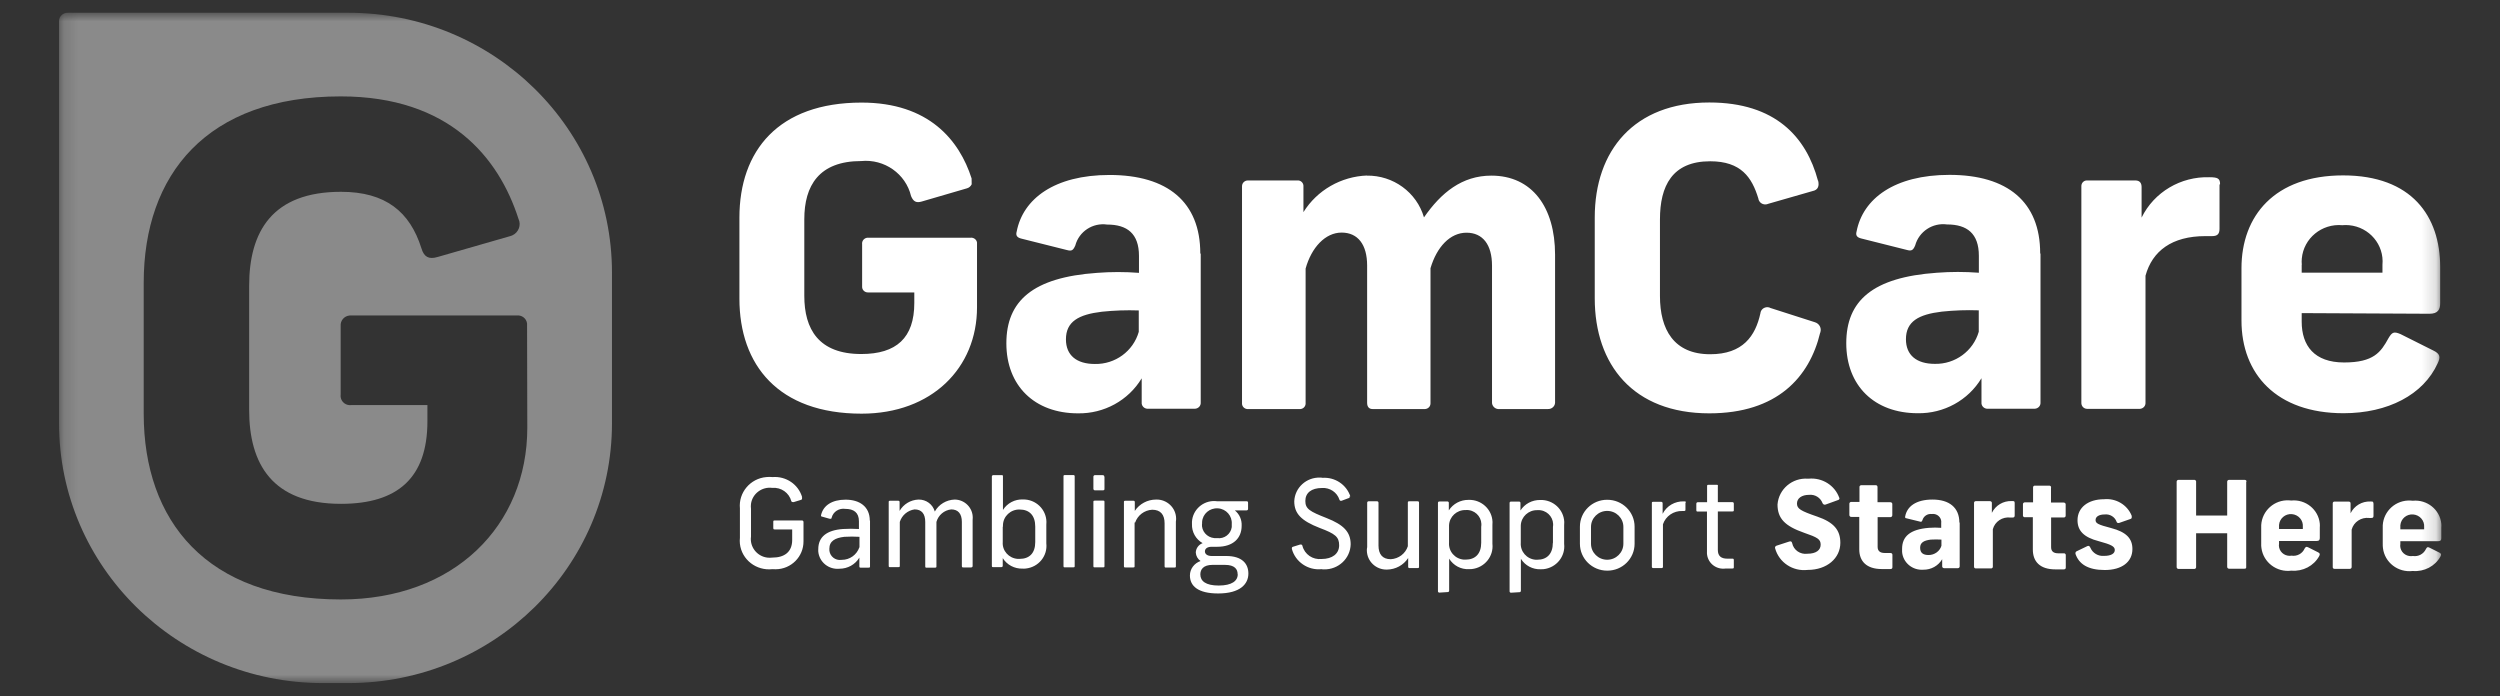 <svg width="176" height="49" viewBox="0 0 176 49" fill="none" xmlns="http://www.w3.org/2000/svg">
<rect x="0" y="0" width="176" height="49" fill="#333333" stroke="none"/>
<mask id="mask0_4922_41702" style="mask-type:luminance" maskUnits="userSpaceOnUse" x="4" y="0" width="168" height="49">
<path d="M171.846 0.898H4.156V48.097H171.846V0.898Z" fill="white"/>
</mask>
<g mask="url(#mask0_4922_41702)">
<path d="M68.407 12.974C68.338 13.117 68.216 13.223 68.063 13.261L64.887 14.188C64.497 14.301 64.298 14.188 64.138 13.803C63.763 12.236 62.263 11.18 60.633 11.338C57.648 11.338 56.623 13.08 56.623 15.432V20.829C56.623 23.174 57.633 24.923 60.633 24.923C63.104 24.923 64.367 23.792 64.367 21.327V20.588H61.138C60.908 20.603 60.709 20.445 60.694 20.219C60.694 20.189 60.694 20.158 60.694 20.121V17.196C60.663 16.97 60.824 16.766 61.054 16.736C61.077 16.736 61.107 16.736 61.13 16.736H68.316C68.537 16.706 68.752 16.857 68.782 17.075C68.782 17.105 68.782 17.136 68.782 17.173V21.636C68.782 25.903 65.599 29.122 60.656 29.122C54.794 29.122 52.055 25.699 52.055 21.025V15.319C52.055 10.615 54.794 7.222 60.656 7.222C65.4 7.222 67.543 9.883 68.4 12.56M84.531 17.867V28.338C84.546 28.564 84.37 28.76 84.133 28.775C84.117 28.775 84.102 28.775 84.087 28.775H80.842C80.605 28.797 80.398 28.632 80.375 28.405C80.375 28.383 80.375 28.368 80.375 28.345V26.634C79.442 28.187 77.728 29.129 75.891 29.099C72.83 29.099 70.848 27.154 70.848 24.169C70.848 21.184 72.708 19.525 77.238 19.209C78.218 19.133 79.205 19.133 80.184 19.209V18.017C80.184 16.45 79.358 15.809 77.942 15.809C76.924 15.665 75.96 16.299 75.7 17.286C75.547 17.633 75.44 17.693 75.111 17.603L71.866 16.789C71.545 16.698 71.514 16.525 71.575 16.299C72.019 13.999 74.231 12.318 78.11 12.318C82.204 12.318 84.5 14.233 84.5 17.837M80.169 23.317V21.855C79.304 21.824 78.439 21.855 77.575 21.945C75.93 22.141 75.042 22.639 75.042 23.89C75.042 25.013 75.792 25.624 77.077 25.624C78.508 25.654 79.778 24.727 80.169 23.362M96.215 12.364C98.082 12.334 99.735 13.54 100.248 15.304C101.457 13.562 102.926 12.364 104.992 12.364C107.847 12.364 109.477 14.572 109.477 17.934V28.36C109.461 28.616 109.232 28.812 108.964 28.797H105.566C105.306 28.828 105.069 28.639 105.038 28.383V18.703C105.038 17.226 104.388 16.382 103.24 16.382C102.092 16.382 101.151 17.377 100.707 18.884V28.368C100.723 28.594 100.554 28.782 100.325 28.797C100.317 28.797 100.302 28.797 100.294 28.797H96.629C96.368 28.797 96.246 28.624 96.246 28.36V18.696C96.246 17.218 95.596 16.374 94.448 16.374C93.3 16.374 92.328 17.422 91.915 18.907V28.36C91.938 28.579 91.777 28.775 91.555 28.797C91.532 28.797 91.502 28.797 91.479 28.797H87.882C87.66 28.82 87.461 28.662 87.438 28.443C87.438 28.421 87.438 28.39 87.438 28.368V13.11C87.438 12.884 87.622 12.703 87.852 12.703C87.859 12.703 87.874 12.703 87.882 12.703H91.326C91.548 12.68 91.746 12.846 91.762 13.065C91.762 13.08 91.762 13.095 91.762 13.11V14.934C92.726 13.389 94.409 12.424 96.246 12.356M127.995 12.71C128.087 13.087 127.995 13.374 127.612 13.449L124.49 14.346C124.245 14.459 123.947 14.361 123.832 14.12C123.809 14.075 123.794 14.022 123.786 13.969C123.335 12.492 122.577 11.354 120.396 11.354C117.718 11.354 116.861 13.095 116.861 15.447V20.844C116.861 23.189 117.833 24.938 120.396 24.938C122.7 24.938 123.58 23.656 123.932 22.058C123.955 21.794 124.192 21.606 124.46 21.628C124.521 21.628 124.582 21.651 124.636 21.681L127.765 22.684C128.071 22.774 128.247 23.083 128.156 23.385C128.156 23.4 128.156 23.407 128.14 23.422C127.39 26.558 125.11 29.099 120.335 29.099C114.979 29.099 112.27 25.677 112.27 21.003V15.311C112.27 10.607 115.032 7.215 120.335 7.215C124.988 7.215 127.168 9.65 127.987 12.726M143.651 17.867V28.338C143.667 28.564 143.491 28.76 143.253 28.775C143.238 28.775 143.223 28.775 143.207 28.775H139.963C139.726 28.797 139.519 28.632 139.496 28.405C139.496 28.383 139.496 28.368 139.496 28.345V26.626C138.563 28.179 136.848 29.122 135.012 29.091C131.951 29.091 129.977 27.146 129.977 24.161C129.977 21.176 131.829 19.518 136.359 19.201C137.338 19.126 138.325 19.126 139.312 19.201V18.01C139.312 16.442 138.486 15.801 137.07 15.801C136.053 15.665 135.096 16.299 134.828 17.279C134.683 17.625 134.568 17.686 134.239 17.595L131.002 16.781C130.673 16.691 130.643 16.517 130.704 16.291C131.148 13.992 133.359 12.311 137.246 12.311C141.34 12.311 143.628 14.226 143.628 17.829M139.305 23.309V21.847C138.44 21.817 137.575 21.847 136.711 21.938C135.065 22.134 134.178 22.631 134.178 23.882C134.178 25.006 134.928 25.616 136.213 25.616C137.644 25.646 138.915 24.712 139.305 23.355M156.254 12.997V16.103C156.254 16.48 156.101 16.623 155.726 16.623H155.252C152.903 16.623 151.518 17.671 151.043 19.412V28.345C151.059 28.571 150.89 28.76 150.661 28.782H146.919C146.689 28.775 146.521 28.579 146.528 28.36V13.11C146.521 12.891 146.689 12.71 146.903 12.703C146.926 12.703 146.942 12.703 146.965 12.703H150.324C150.676 12.703 150.768 12.929 150.768 13.17V15.319C151.648 13.524 153.522 12.416 155.543 12.477C156.132 12.477 156.293 12.567 156.293 12.967M162.039 22.035V22.646C162.039 24.335 162.927 25.518 165.024 25.518C167.12 25.518 167.618 24.779 168.146 23.814C168.406 23.377 168.528 23.325 168.995 23.52L171.314 24.681C171.796 24.915 171.819 25.149 171.612 25.578C170.61 27.787 168.108 29.091 164.985 29.091C160.272 29.091 157.8 26.34 157.8 22.563V18.884C157.8 15.206 160.119 12.348 164.955 12.348C169.791 12.348 171.788 15.228 171.788 18.794V21.349C171.788 21.787 171.635 22.088 171.038 22.088L162.032 22.043L162.039 22.035ZM162.039 18.643V19.194H167.725V18.643C167.855 17.233 166.807 15.99 165.376 15.854C165.215 15.839 165.054 15.839 164.901 15.854C163.455 15.726 162.177 16.774 162.047 18.198C162.032 18.349 162.032 18.492 162.047 18.643" fill="white"/>
<path d="M24.526 0.898H4.761C4.432 0.898 4.156 1.155 4.156 1.479V29.801C4.156 39.902 12.474 48.089 22.728 48.089H24.519C34.773 48.089 43.083 39.902 43.083 29.801V19.187C43.083 9.085 34.773 0.898 24.519 0.898M37.122 30.11C37.122 37 31.987 42.202 23.998 42.202C14.533 42.202 10.117 36.668 10.117 29.122V19.903C10.117 12.304 14.54 6.786 23.991 6.786C31.643 6.786 35.117 11.098 36.502 15.41C36.709 15.847 36.51 16.367 36.066 16.571C36.028 16.586 35.982 16.601 35.943 16.616L30.801 18.094C30.189 18.275 29.852 18.094 29.669 17.483C28.858 14.905 27.143 13.503 24.006 13.503C19.154 13.503 17.54 16.315 17.54 20.122V28.851C17.54 32.65 19.154 35.47 24.006 35.47C28 35.47 30.09 33.638 30.09 29.658V28.519H24.733C24.366 28.565 24.037 28.316 23.983 27.962C23.975 27.901 23.975 27.841 23.983 27.781V22.948C23.952 22.572 24.236 22.24 24.618 22.21C24.656 22.21 24.695 22.21 24.733 22.21H36.364C36.732 22.164 37.061 22.413 37.106 22.775C37.106 22.82 37.106 22.866 37.106 22.911L37.122 30.117V30.11Z" fill="#8A8A8A"/>
<path d="M56.451 35.033C56.482 35.086 56.467 35.154 56.413 35.184C56.405 35.184 56.398 35.191 56.39 35.191L55.87 35.35C55.786 35.35 55.74 35.35 55.709 35.282C55.556 34.694 54.99 34.294 54.37 34.347C53.643 34.249 52.97 34.754 52.87 35.47C52.855 35.591 52.855 35.704 52.87 35.825V37.777C52.771 38.493 53.283 39.157 54.01 39.255C54.133 39.27 54.248 39.27 54.37 39.255C55.212 39.255 55.77 38.87 55.77 38.011V37.272H54.546C54.477 37.272 54.439 37.272 54.439 37.159V36.752C54.439 36.677 54.439 36.639 54.546 36.639H56.444C56.497 36.631 56.551 36.669 56.566 36.729C56.566 36.737 56.566 36.744 56.566 36.752V38.109C56.574 39.187 55.701 40.069 54.607 40.076C54.531 40.076 54.454 40.076 54.378 40.069C53.245 40.197 52.22 39.406 52.09 38.29C52.074 38.147 52.074 38.003 52.09 37.86V35.795C51.983 34.679 52.817 33.684 53.949 33.586C54.094 33.571 54.24 33.571 54.385 33.586C55.342 33.51 56.214 34.106 56.474 35.011M60.507 38.531V37.792C60.155 37.77 59.803 37.77 59.443 37.792C58.785 37.868 58.387 38.094 58.387 38.629C58.357 39.036 58.663 39.39 59.076 39.421C59.137 39.421 59.206 39.421 59.267 39.413C59.826 39.413 60.316 39.059 60.499 38.531M61.249 36.646V39.865C61.249 39.933 61.249 39.963 61.135 39.963H60.614C60.538 39.963 60.499 39.963 60.499 39.865V39.255C60.209 39.745 59.673 40.039 59.099 40.039C58.349 40.114 57.683 39.579 57.607 38.84C57.607 38.78 57.599 38.719 57.607 38.659C57.607 37.8 58.196 37.325 59.344 37.242C59.719 37.219 60.094 37.219 60.469 37.242V36.699C60.469 36.081 60.101 35.825 59.512 35.825C59.076 35.757 58.655 36.021 58.548 36.443C58.548 36.526 58.487 36.533 58.395 36.518L57.89 36.375C57.806 36.375 57.783 36.315 57.806 36.247C57.959 35.599 58.556 35.176 59.528 35.176C60.499 35.176 61.234 35.651 61.234 36.654M64.67 35.169C65.205 35.161 65.672 35.508 65.81 36.013C66.093 35.508 66.621 35.191 67.203 35.169C67.914 35.169 68.488 35.749 68.481 36.45C68.481 36.503 68.481 36.548 68.473 36.601V39.843C68.473 39.918 68.427 39.948 68.35 39.948H67.838C67.754 39.948 67.715 39.948 67.715 39.843V36.744C67.715 36.172 67.455 35.862 66.965 35.862C66.468 35.915 66.055 36.27 65.925 36.744V39.858C65.925 39.933 65.925 39.963 65.818 39.963H65.244C65.159 39.963 65.137 39.963 65.137 39.858V36.744C65.137 36.172 64.884 35.862 64.387 35.862C63.897 35.93 63.491 36.277 63.346 36.744V39.82C63.346 39.895 63.346 39.926 63.239 39.926H62.673C62.588 39.926 62.565 39.926 62.565 39.82V35.35C62.565 35.289 62.565 35.252 62.673 35.252H63.224C63.308 35.252 63.331 35.289 63.331 35.35V35.968C63.606 35.493 64.103 35.191 64.662 35.169M70.593 37.076V38.162C70.547 38.772 71.021 39.3 71.641 39.345C71.687 39.345 71.733 39.345 71.779 39.345C72.467 39.345 72.881 38.946 72.881 38.162V37.069C72.881 36.285 72.467 35.87 71.779 35.87C71.151 35.855 70.623 36.345 70.608 36.971C70.608 37.008 70.608 37.038 70.608 37.076M70.608 33.556V35.9C70.906 35.425 71.442 35.139 72.016 35.161C72.919 35.146 73.653 35.855 73.669 36.737C73.669 36.805 73.669 36.88 73.661 36.948V38.252C73.761 39.134 73.118 39.926 72.222 40.024C72.146 40.031 72.069 40.039 71.985 40.031C71.419 40.046 70.891 39.767 70.593 39.292V39.835C70.593 39.903 70.539 39.926 70.485 39.926H69.934C69.866 39.926 69.827 39.926 69.827 39.835V33.548C69.827 33.503 69.858 33.458 69.912 33.45C69.912 33.45 69.919 33.45 69.927 33.45H70.516C70.585 33.45 70.608 33.45 70.608 33.548M75.658 33.548V39.835C75.658 39.911 75.658 39.941 75.551 39.941H74.985C74.893 39.941 74.87 39.941 74.87 39.835V33.548C74.87 33.48 74.87 33.443 74.985 33.443H75.551C75.597 33.435 75.651 33.465 75.658 33.51C75.658 33.518 75.658 33.533 75.658 33.541M77.755 35.342V39.843C77.755 39.911 77.755 39.941 77.656 39.941H77.089C76.997 39.941 76.975 39.941 76.975 39.843V35.342C76.975 35.274 76.975 35.244 77.089 35.244H77.656C77.732 35.244 77.755 35.244 77.755 35.342ZM77.755 33.571V34.392C77.755 34.475 77.755 34.521 77.625 34.521H77.105C77.043 34.528 76.99 34.49 76.975 34.43C76.975 34.423 76.975 34.407 76.975 34.4V33.578C76.967 33.518 77.005 33.465 77.066 33.45C77.074 33.45 77.089 33.45 77.097 33.45H77.617C77.717 33.45 77.747 33.495 77.747 33.578M79.875 36.782V39.85C79.875 39.918 79.875 39.948 79.775 39.948H79.24C79.148 39.948 79.125 39.948 79.125 39.85V35.35C79.125 35.289 79.125 35.252 79.232 35.252H79.783C79.867 35.252 79.89 35.289 79.89 35.35V35.968C80.219 35.47 80.785 35.169 81.39 35.169C82.147 35.146 82.782 35.742 82.798 36.488C82.798 36.563 82.798 36.646 82.782 36.722V39.858C82.782 39.926 82.782 39.956 82.668 39.956H82.101C82.025 39.956 81.987 39.956 81.987 39.858V36.842C81.987 36.239 81.711 35.885 81.114 35.885C80.563 35.915 80.089 36.277 79.913 36.79M84.619 36.865C84.573 37.385 84.963 37.837 85.491 37.883C85.56 37.883 85.621 37.883 85.69 37.883C86.188 37.951 86.647 37.604 86.716 37.106C86.723 37.031 86.723 36.963 86.716 36.888C86.754 36.322 86.325 35.825 85.744 35.787C85.162 35.749 84.665 36.172 84.627 36.744C84.627 36.79 84.627 36.842 84.627 36.888M87.129 40.423C87.129 40.084 86.938 39.767 86.234 39.767H85.361C84.703 39.767 84.504 40.099 84.504 40.438C84.504 40.906 84.879 41.222 85.797 41.222C86.716 41.222 87.137 40.898 87.137 40.431M87.886 40.378C87.886 41.117 87.305 41.78 85.759 41.78C84.336 41.78 83.77 41.252 83.77 40.514C83.77 40.054 84.076 39.647 84.519 39.496C84.321 39.36 84.198 39.142 84.183 38.9C84.191 38.606 84.382 38.343 84.665 38.237C84.183 37.966 83.892 37.446 83.915 36.895C83.869 36.043 84.543 35.312 85.407 35.274C85.499 35.274 85.599 35.274 85.69 35.289H87.772C87.833 35.289 87.864 35.327 87.864 35.395V35.817C87.864 35.9 87.818 35.93 87.756 35.93H86.93C87.259 36.194 87.435 36.594 87.412 37.016C87.412 37.883 86.823 38.493 85.69 38.493H85.3C84.971 38.493 84.826 38.644 84.826 38.818C84.826 38.991 84.979 39.142 85.3 39.142H86.325C87.45 39.142 87.886 39.692 87.886 40.378ZM95.011 34.935C95.034 34.98 95.011 35.041 94.972 35.063C94.957 35.063 94.949 35.071 94.934 35.071L94.452 35.252C94.391 35.274 94.322 35.252 94.299 35.184C94.131 34.656 93.618 34.317 93.067 34.355C92.317 34.355 91.896 34.702 91.896 35.267C91.896 35.832 92.21 36.006 93.396 36.473C94.582 36.94 95.087 37.446 95.087 38.32C95.064 39.323 94.215 40.107 93.205 40.084C93.151 40.084 93.09 40.084 93.036 40.069C92.08 40.167 91.192 39.556 90.947 38.644C90.947 38.554 90.947 38.516 91.024 38.493L91.529 38.335C91.628 38.335 91.667 38.335 91.69 38.425C91.843 39.029 92.417 39.421 93.044 39.353C93.794 39.353 94.276 38.983 94.276 38.388C94.276 37.792 93.993 37.574 92.906 37.167C91.605 36.661 91.116 36.156 91.116 35.289C91.154 34.332 91.973 33.586 92.945 33.623C92.998 33.623 93.044 33.623 93.098 33.639C93.978 33.578 94.789 34.114 95.064 34.943M96.25 38.539V35.395C96.25 35.327 96.289 35.289 96.365 35.289H96.931C97.008 35.289 97.046 35.327 97.046 35.395V38.403C97.046 39.014 97.322 39.368 97.911 39.368C98.462 39.338 98.944 38.976 99.112 38.456V35.395C99.112 35.327 99.112 35.289 99.227 35.289H99.786C99.877 35.289 99.9 35.327 99.9 35.395V39.888C99.9 39.956 99.9 39.993 99.793 39.993H99.242C99.196 40.001 99.143 39.971 99.135 39.926C99.135 39.918 99.135 39.903 99.135 39.895V39.285C98.806 39.79 98.248 40.092 97.635 40.099C96.87 40.114 96.243 39.519 96.227 38.765C96.227 38.689 96.227 38.621 96.243 38.546M104.277 38.207V37.084C104.369 36.526 103.979 35.998 103.413 35.915C103.336 35.9 103.26 35.9 103.176 35.908C102.556 35.893 102.035 36.375 102.012 36.986C102.012 37.023 102.012 37.053 102.012 37.091V38.199C101.966 38.818 102.433 39.353 103.061 39.398C103.099 39.398 103.137 39.398 103.176 39.398C103.864 39.398 104.277 38.983 104.277 38.207ZM101.331 41.72C101.285 41.72 101.24 41.69 101.232 41.637C101.232 41.637 101.232 41.629 101.232 41.622V35.403C101.232 35.335 101.27 35.305 101.339 35.305H101.89C101.936 35.297 101.982 35.327 101.997 35.38C101.997 35.388 101.997 35.395 101.997 35.403V35.93C102.296 35.463 102.824 35.184 103.39 35.191C104.285 35.161 105.043 35.855 105.073 36.744C105.073 36.82 105.073 36.888 105.066 36.963V38.282C105.165 39.164 104.515 39.963 103.619 40.061C103.55 40.061 103.489 40.069 103.42 40.069C102.854 40.099 102.318 39.813 102.02 39.33V41.584C102.02 41.629 101.989 41.675 101.936 41.682C101.936 41.682 101.928 41.682 101.921 41.682L101.331 41.72ZM109.328 38.214V37.091C109.42 36.533 109.029 36.006 108.463 35.923C108.387 35.908 108.31 35.908 108.226 35.915C107.606 35.9 107.086 36.383 107.063 36.993C107.063 37.031 107.063 37.061 107.063 37.099V38.207C107.017 38.825 107.484 39.36 108.111 39.406C108.149 39.406 108.18 39.406 108.218 39.406C108.907 39.406 109.32 38.991 109.32 38.214M106.374 41.727C106.328 41.727 106.282 41.697 106.275 41.644C106.275 41.644 106.275 41.637 106.275 41.629V35.41C106.275 35.342 106.313 35.312 106.382 35.312H106.933C106.979 35.305 107.025 35.335 107.04 35.388C107.04 35.395 107.04 35.403 107.04 35.41V35.938C107.338 35.47 107.866 35.191 108.433 35.199C109.328 35.169 110.085 35.855 110.124 36.744C110.124 36.82 110.124 36.895 110.116 36.971V38.29C110.216 39.172 109.565 39.971 108.67 40.069C108.601 40.069 108.54 40.076 108.471 40.076C107.905 40.099 107.369 39.82 107.07 39.338V41.592C107.07 41.637 107.04 41.682 106.986 41.69C106.986 41.69 106.979 41.69 106.971 41.69L106.374 41.727ZM112.006 37.091V38.282C112.006 38.9 112.519 39.406 113.146 39.406C113.774 39.406 114.286 38.9 114.286 38.282V37.091C114.286 36.473 113.774 35.968 113.146 35.968C112.519 35.968 112.006 36.473 112.006 37.091ZM115.075 37.053V38.282C115.075 39.33 114.21 40.182 113.146 40.174C112.083 40.174 111.226 39.323 111.226 38.282V37.076C111.226 36.028 112.09 35.176 113.154 35.184C114.218 35.184 115.075 36.036 115.075 37.076M118.656 35.342V35.862C118.656 35.945 118.656 35.975 118.533 35.975H118.434C117.822 35.953 117.263 36.337 117.072 36.91V39.903C117.072 39.971 117.026 39.993 116.972 39.993H116.383C116.337 39.993 116.299 39.963 116.291 39.918C116.291 39.918 116.291 39.911 116.291 39.903V35.425C116.291 35.35 116.291 35.327 116.398 35.327H116.934C117.011 35.327 117.049 35.365 117.049 35.433V36.172C117.332 35.614 117.914 35.274 118.549 35.297C118.664 35.297 118.694 35.297 118.694 35.41M120.936 34.227V35.35H121.954C122.03 35.35 122.061 35.388 122.061 35.47V35.893C122.061 35.975 122.061 36.006 121.954 36.006H120.936V38.719C120.936 39.142 121.166 39.33 121.602 39.33H121.946C122.023 39.33 122.061 39.33 122.061 39.436V39.911C122.061 39.993 122.061 40.024 121.946 40.024H121.487C120.852 40.114 120.27 39.684 120.179 39.059C120.171 38.983 120.163 38.908 120.171 38.833V36.013H119.521C119.459 36.013 119.421 36.013 119.421 35.9V35.478C119.421 35.395 119.459 35.357 119.521 35.357H120.179V34.227C120.179 34.166 120.179 34.129 120.293 34.129H120.829C120.921 34.129 120.944 34.129 120.944 34.227M129.499 35.026C129.499 35.116 129.499 35.184 129.369 35.214L128.535 35.516C128.458 35.553 128.366 35.523 128.321 35.448C128.321 35.44 128.313 35.425 128.305 35.418C128.16 35.033 127.77 34.792 127.356 34.837C126.844 34.837 126.507 35.078 126.507 35.448C126.507 35.817 126.767 35.968 127.93 36.367C129.093 36.767 129.56 37.31 129.56 38.214C129.56 39.3 128.619 40.122 127.257 40.122C126.216 40.242 125.244 39.602 124.969 38.606C124.938 38.531 124.984 38.448 125.061 38.418L125.964 38.124C126.086 38.086 126.14 38.124 126.17 38.245C126.27 38.727 126.744 39.051 127.242 38.983C127.854 38.983 128.175 38.727 128.175 38.343C128.175 37.958 127.946 37.83 127.004 37.506C125.65 37.031 125.137 36.496 125.137 35.516C125.221 34.43 126.178 33.623 127.272 33.699C127.288 33.699 127.31 33.699 127.326 33.699C128.282 33.608 129.178 34.166 129.491 35.063M132.177 34.294V35.357H133.073C133.141 35.35 133.203 35.395 133.218 35.463C133.218 35.47 133.218 35.486 133.218 35.493V36.27C133.218 36.337 133.172 36.398 133.103 36.405C133.096 36.405 133.088 36.405 133.08 36.405H132.185V38.501C132.185 38.772 132.338 38.931 132.69 38.931H133.08C133.172 38.931 133.226 38.976 133.226 39.059V39.933C133.226 40.024 133.172 40.061 133.08 40.061H132.476C131.397 40.061 130.892 39.504 130.892 38.674V36.39H130.341C130.272 36.398 130.211 36.352 130.195 36.277C130.195 36.27 130.195 36.262 130.195 36.254V35.478C130.188 35.41 130.234 35.35 130.302 35.335C130.31 35.335 130.325 35.335 130.333 35.335H130.907V34.294C130.899 34.227 130.945 34.174 131.014 34.159C131.022 34.159 131.029 34.159 131.037 34.159H132.055C132.139 34.159 132.177 34.212 132.177 34.294ZM136.677 38.433V37.988C136.424 37.973 136.179 37.973 135.927 37.988C135.445 38.049 135.177 38.192 135.177 38.561C135.177 38.931 135.399 39.074 135.774 39.074C136.195 39.074 136.57 38.802 136.684 38.403M137.962 36.782V39.873C137.962 39.941 137.909 40.001 137.832 40.001H136.868C136.799 40.001 136.738 39.956 136.73 39.88V39.368C136.455 39.835 135.95 40.114 135.406 40.107C134.641 40.167 133.968 39.609 133.907 38.855C133.907 38.78 133.907 38.704 133.907 38.637C133.907 37.777 134.458 37.265 135.797 37.159C136.088 37.136 136.378 37.136 136.661 37.159V36.827C136.707 36.518 136.485 36.232 136.172 36.187C136.118 36.179 136.057 36.179 136.003 36.187C135.705 36.149 135.422 36.33 135.338 36.624C135.292 36.729 135.261 36.752 135.169 36.722L134.213 36.488C134.113 36.488 134.106 36.405 134.129 36.337C134.259 35.659 134.878 35.169 136.049 35.169C137.22 35.169 137.939 35.727 137.939 36.79M141.834 35.365V36.285C141.834 36.398 141.788 36.435 141.681 36.435H141.536C140.97 36.367 140.442 36.714 140.296 37.257V39.888C140.304 39.948 140.258 40.001 140.197 40.016C140.197 40.016 140.189 40.016 140.181 40.016H139.087C139.026 40.016 138.972 39.971 138.972 39.903C138.972 39.903 138.972 39.895 138.972 39.888V35.403C138.972 35.342 139.011 35.289 139.08 35.282C139.087 35.282 139.095 35.282 139.102 35.282H140.097C140.166 35.282 140.22 35.327 140.227 35.395C140.227 35.403 140.227 35.41 140.227 35.418V36.104C140.488 35.576 141.031 35.252 141.628 35.274C141.796 35.274 141.834 35.274 141.834 35.425M144.39 34.317V35.38H145.285C145.354 35.38 145.416 35.425 145.423 35.493C145.423 35.501 145.423 35.508 145.423 35.516V36.292C145.431 36.36 145.385 36.413 145.324 36.428C145.316 36.428 145.301 36.428 145.293 36.428H144.398V38.523C144.398 38.795 144.551 38.953 144.895 38.953H145.293C145.362 38.946 145.416 38.991 145.431 39.059C145.431 39.066 145.431 39.074 145.431 39.081V39.956C145.431 40.046 145.377 40.084 145.293 40.084H144.689C143.61 40.084 143.112 39.526 143.112 38.697V36.413H142.554C142.485 36.42 142.431 36.375 142.416 36.315C142.416 36.307 142.416 36.292 142.416 36.285V35.508C142.408 35.44 142.454 35.38 142.531 35.365C142.538 35.365 142.546 35.365 142.554 35.365H143.128V34.325C143.12 34.257 143.166 34.204 143.227 34.189C143.235 34.189 143.25 34.189 143.258 34.189H144.275C144.344 34.189 144.398 34.242 144.398 34.309C144.398 34.309 144.398 34.317 144.398 34.325M150.076 36.375C150.076 36.45 150.076 36.518 149.969 36.541L149.173 36.82C149.081 36.82 149.035 36.82 149.004 36.722C148.882 36.39 148.538 36.179 148.178 36.217C147.765 36.217 147.528 36.375 147.528 36.609C147.528 36.842 147.696 36.933 148.622 37.174C149.693 37.453 150.122 37.913 150.122 38.652C150.122 39.564 149.372 40.129 148.178 40.129C146.984 40.129 146.357 39.707 146.112 38.991C146.112 38.885 146.112 38.84 146.242 38.787L146.946 38.448C147.053 38.395 147.107 38.448 147.16 38.554C147.321 38.938 147.711 39.172 148.132 39.134C148.614 39.134 148.882 38.976 148.882 38.719C148.882 38.463 148.614 38.335 147.757 38.101C146.701 37.83 146.257 37.363 146.257 36.624C146.257 35.727 147.007 35.146 148.124 35.146C148.958 35.063 149.754 35.531 150.068 36.3M158.133 33.91V39.911C158.133 39.986 158.133 40.039 157.996 40.039H156.932C156.863 40.039 156.802 39.993 156.794 39.918V37.544H154.606V39.926C154.606 39.993 154.56 40.046 154.491 40.054C154.483 40.054 154.476 40.054 154.468 40.054H153.374C153.305 40.054 153.244 40.009 153.236 39.933V33.91C153.236 33.842 153.29 33.782 153.366 33.782C153.366 33.782 153.374 33.782 153.381 33.782H154.468C154.537 33.774 154.59 33.819 154.606 33.887C154.606 33.895 154.606 33.902 154.606 33.91V36.292H156.794V33.91C156.794 33.842 156.848 33.782 156.924 33.782H158.019C158.118 33.782 158.156 33.835 158.156 33.91M160.444 37.084V37.242H162.12V37.084C162.158 36.631 161.814 36.232 161.347 36.194C160.888 36.156 160.483 36.496 160.444 36.956C160.444 37.001 160.444 37.046 160.444 37.084ZM160.444 38.086V38.267C160.376 38.667 160.651 39.051 161.064 39.119C161.148 39.134 161.24 39.134 161.324 39.119C161.707 39.179 162.09 38.976 162.243 38.621C162.327 38.486 162.365 38.471 162.495 38.531L163.184 38.878C163.329 38.946 163.337 39.014 163.276 39.142C162.893 39.843 162.12 40.242 161.317 40.174C160.284 40.31 159.342 39.594 159.205 38.584C159.189 38.478 159.182 38.365 159.189 38.26V37.151C159.144 36.134 159.939 35.267 160.972 35.222C161.08 35.222 161.194 35.222 161.301 35.237C162.312 35.139 163.214 35.862 163.314 36.858C163.322 36.948 163.322 37.038 163.314 37.136V37.875C163.314 38.003 163.268 38.086 163.084 38.086H160.452H160.444ZM167.094 35.395V36.315C167.094 36.428 167.056 36.465 166.933 36.465H166.796C166.229 36.398 165.701 36.744 165.556 37.287V39.918C165.556 39.986 165.51 40.039 165.441 40.046H164.339C164.278 40.046 164.225 40.001 164.225 39.933C164.225 39.933 164.225 39.926 164.225 39.918V35.433C164.225 35.372 164.263 35.32 164.332 35.312C164.339 35.312 164.347 35.312 164.355 35.312H165.349C165.457 35.312 165.48 35.38 165.48 35.448V36.134C165.74 35.606 166.283 35.282 166.88 35.305C167.056 35.305 167.086 35.305 167.086 35.455M168.984 37.106V37.265H170.66V37.106C170.698 36.654 170.354 36.254 169.887 36.217C169.428 36.179 169.022 36.518 168.984 36.978C168.984 37.023 168.984 37.069 168.984 37.106ZM168.984 38.109V38.29C168.915 38.689 169.191 39.074 169.604 39.142C169.688 39.157 169.78 39.157 169.864 39.142C170.254 39.202 170.629 38.998 170.79 38.644C170.867 38.508 170.905 38.493 171.035 38.554L171.724 38.9C171.869 38.968 171.877 39.036 171.816 39.164C171.433 39.865 170.66 40.265 169.857 40.197C168.824 40.325 167.882 39.602 167.76 38.584C167.745 38.478 167.745 38.38 167.745 38.275V37.167C167.699 36.149 168.494 35.282 169.528 35.237C169.635 35.237 169.749 35.237 169.857 35.252C170.867 35.154 171.77 35.877 171.869 36.873C171.877 36.963 171.877 37.053 171.869 37.151V37.89C171.869 38.018 171.823 38.101 171.64 38.101H168.992L168.984 38.109Z" fill="white"/>
</g>
</svg>
